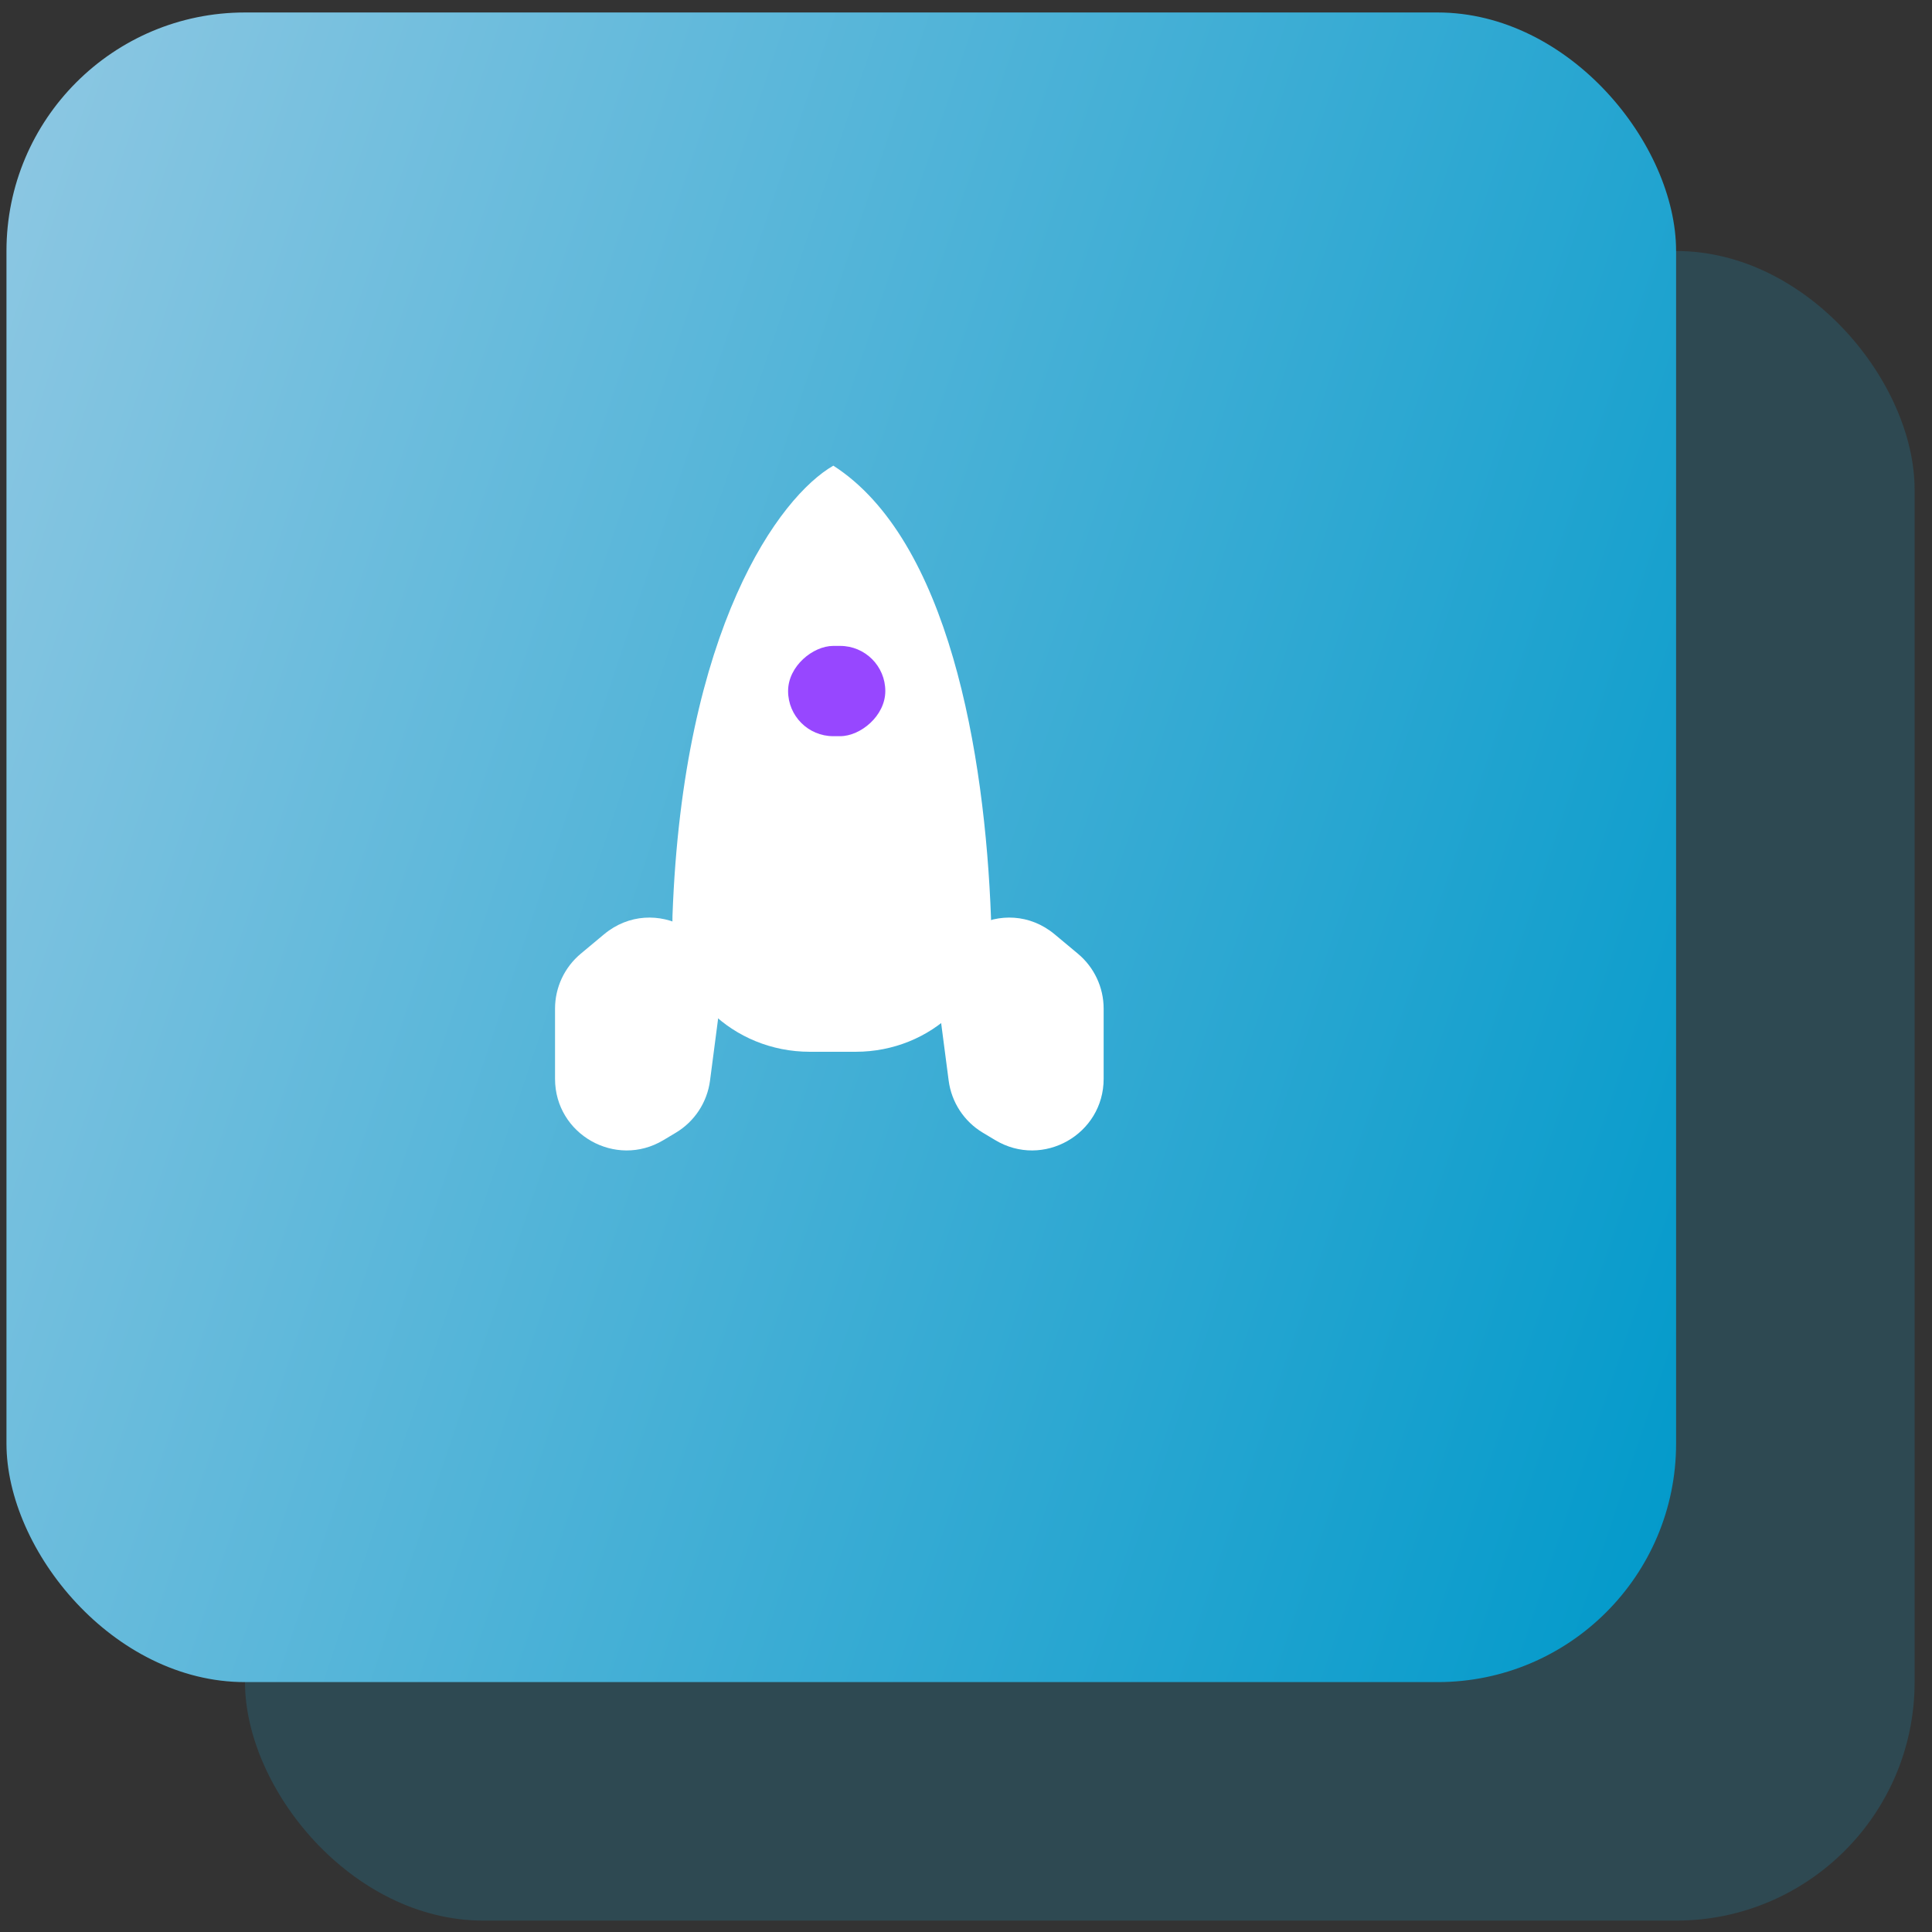 <svg width="81" height="81" viewBox="0 0 81 81" fill="none" xmlns="http://www.w3.org/2000/svg">
<rect x="0" y="0" width="81" height="81" fill="#333333" stroke="none"/>
<rect opacity="0.2" x="10.271" y="10.523" width="70" height="70" rx="10" fill="#1CA2CF"/>
<rect x="0.271" y="0.523" width="70" height="70" rx="10" fill="url(#paint0_linear_2581_3187)"/>
<path d="M45.191 39.984L44.22 39.174C42.123 37.427 38.971 39.16 39.324 41.867L39.773 45.304C39.892 46.213 40.419 47.018 41.206 47.489L41.729 47.802C43.728 49 46.271 47.56 46.271 45.229V42.288C46.271 41.398 45.875 40.554 45.191 39.984Z" fill="white"/>
<path d="M24.35 39.984L25.321 39.174C27.418 37.427 30.57 39.16 30.217 41.867L29.768 45.304C29.649 46.213 29.122 47.018 28.335 47.489L27.812 47.802C25.813 49 23.27 47.56 23.27 45.229V42.288C23.27 41.398 23.666 40.554 24.35 39.984Z" fill="white"/>
<path d="M35.877 44.096H33.946C30.753 44.096 28.078 41.59 28.194 38.399C28.633 26.309 32.688 20.817 34.938 19.523C39.762 22.623 41.294 31.56 41.549 38.499C41.664 41.652 39.031 44.096 35.877 44.096Z" fill="white"/>
<rect x="33.041" y="30.865" width="3.785" height="4.076" rx="1.893" transform="rotate(-90 33.041 30.865)" fill="#9747FF"/>
<defs>
<linearGradient id="paint0_linear_2581_3187" x1="70.27" y1="70.523" x2="-31.71" y2="36.336" gradientUnits="userSpaceOnUse">
<stop stop-color="#0099CA"/>
<stop offset="1" stop-color="#ADD2E8"/>
</linearGradient>
</defs>
</svg>
